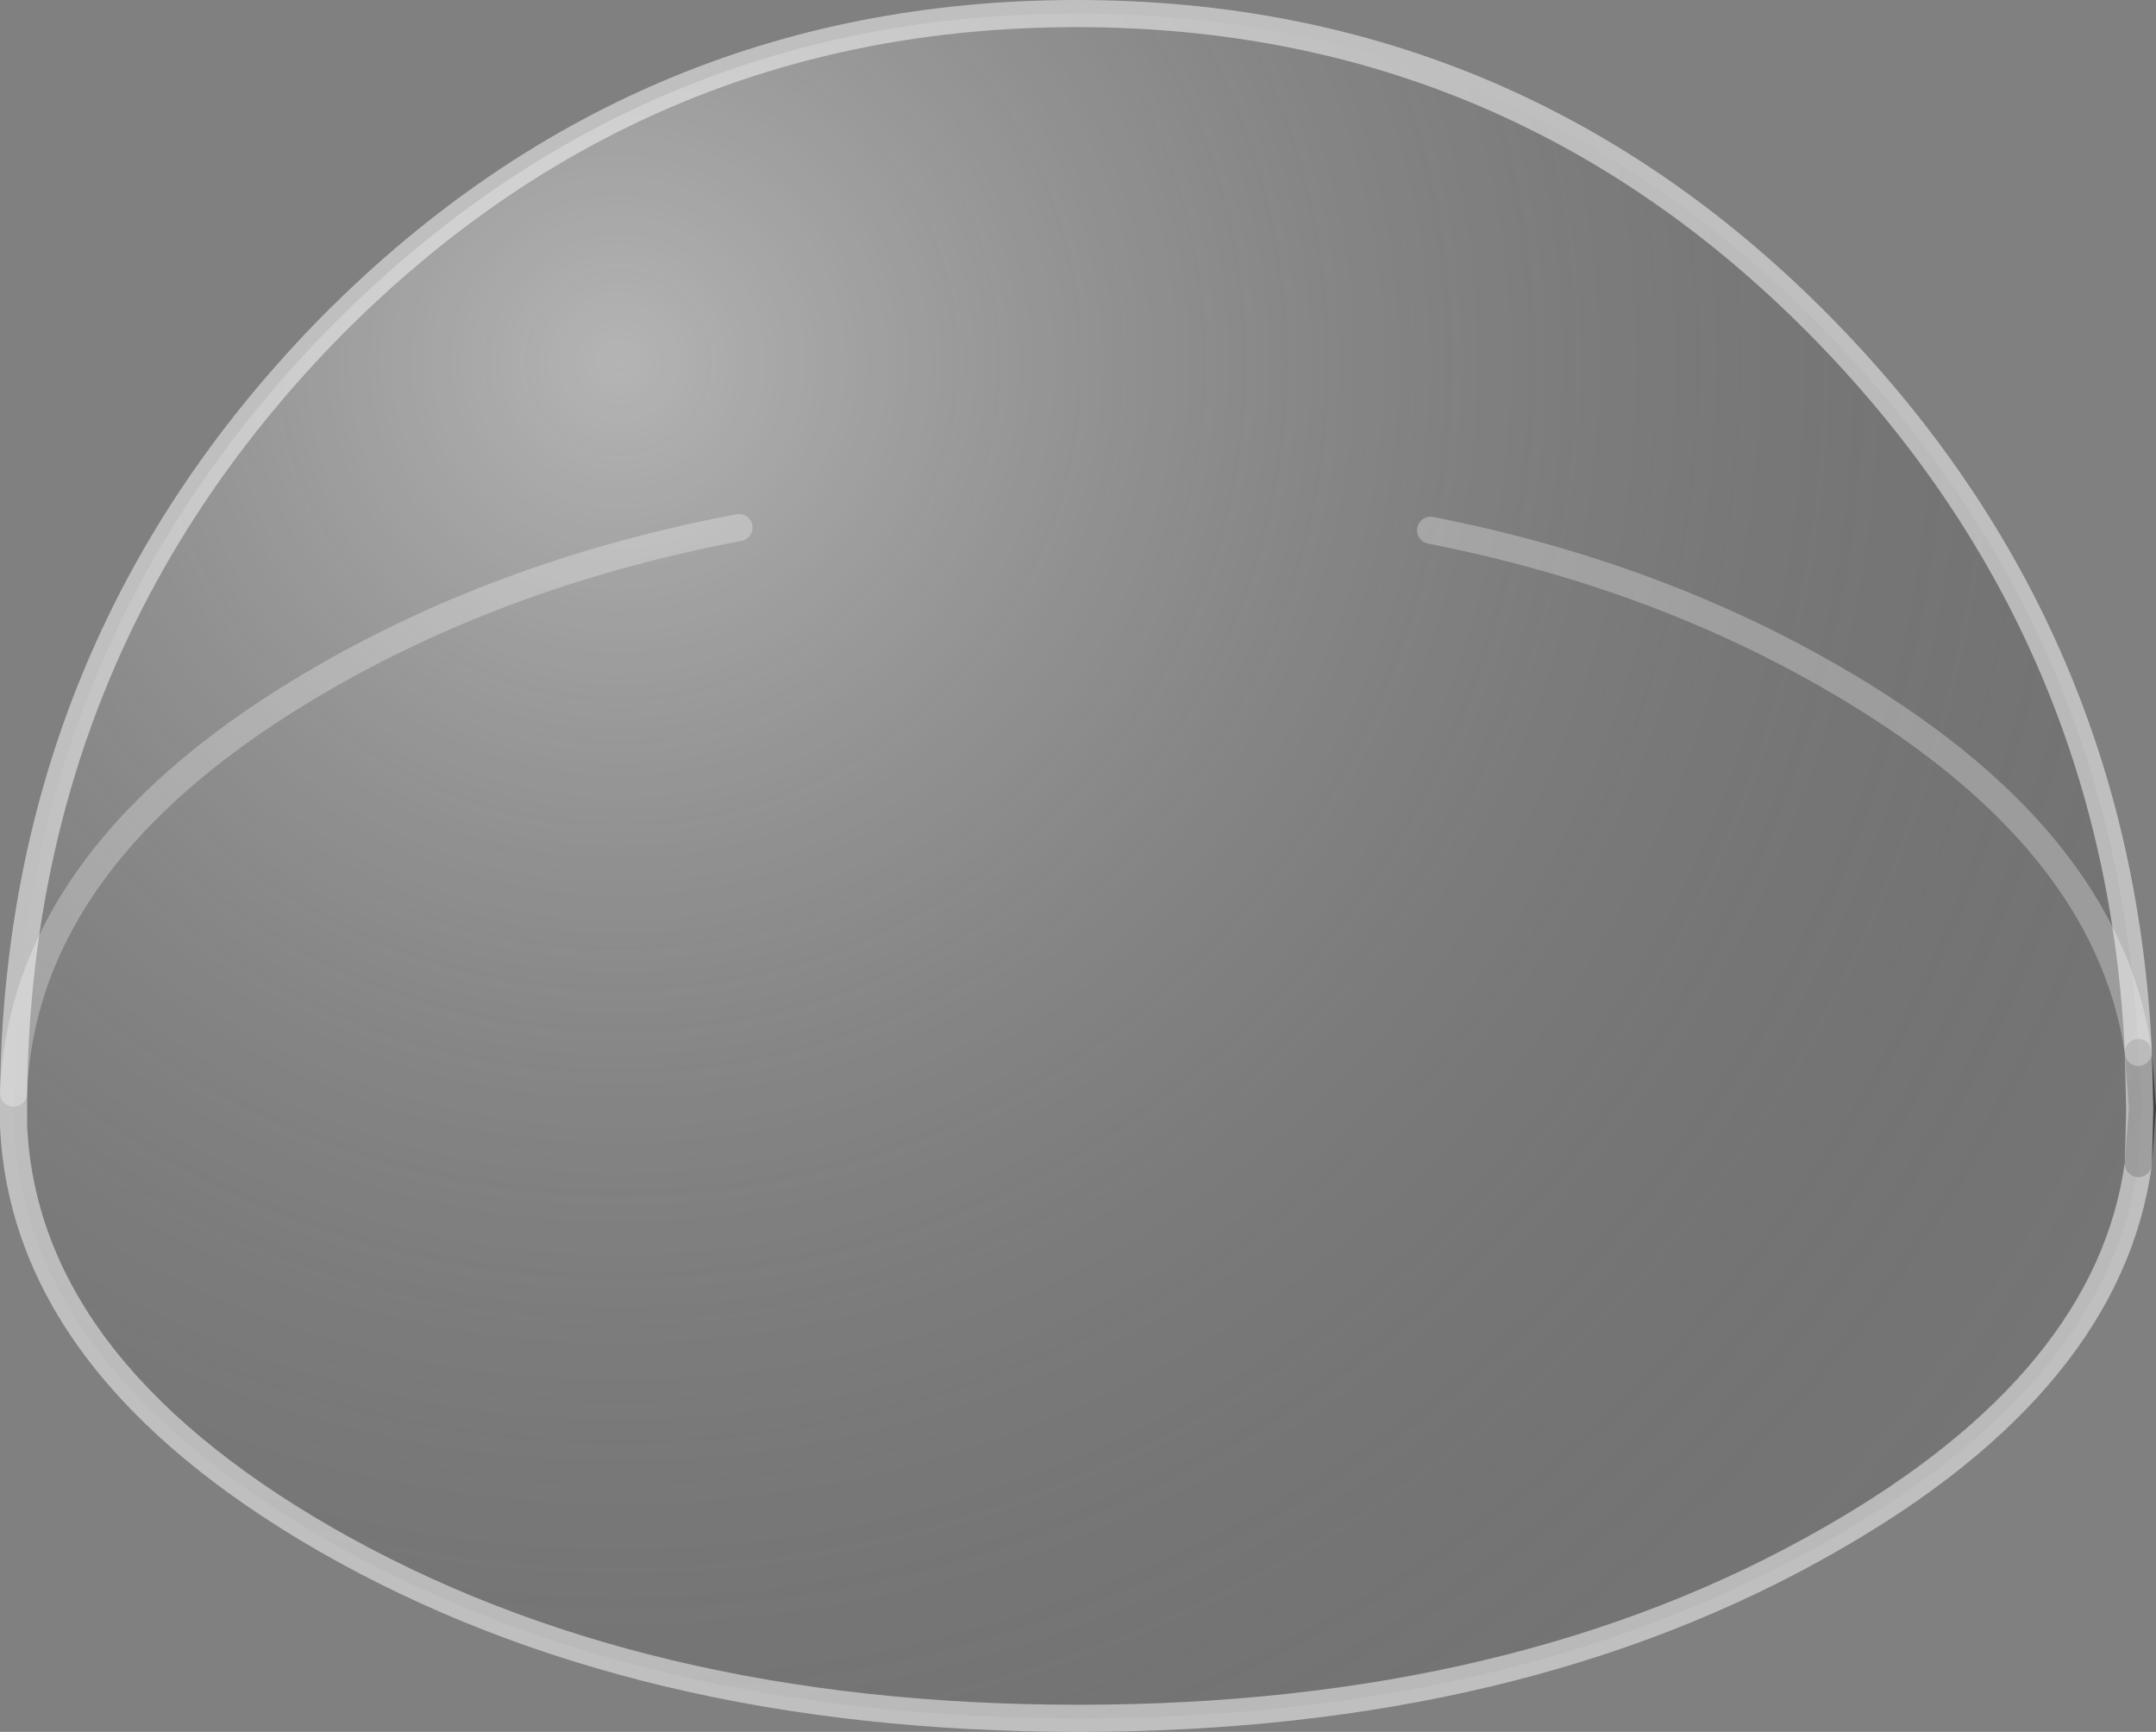 <?xml version="1.0" encoding="UTF-8" standalone="no"?>
<svg xmlns:xlink="http://www.w3.org/1999/xlink" height="63.85px" width="79.5px" xmlns="http://www.w3.org/2000/svg">
  <rect width="100%" height="100%" fill="#808080" stroke="none"/>
  <g transform="matrix(1.0, 0.0, 0.0, 1.0, -4.5, -6.65)">
    <path d="M83.35 49.55 L83.4 47.55 83.35 45.45 83.4 47.55 83.35 49.55 Q82.25 57.55 72.0 63.4 60.5 70.0 44.25 70.0 28.0 70.0 16.5 63.4 5.4 57.0 5.0 48.15 L5.0 46.95 Q5.2 30.6 16.45 18.95 27.95 7.15 44.2 7.15 60.45 7.15 71.9 18.95 82.65 30.05 83.35 45.45 L83.5 47.5 83.35 49.55 M57.25 26.2 Q65.4 27.8 72.0 31.6 82.2 37.45 83.35 45.45 82.2 37.45 72.0 31.6 65.4 27.8 57.25 26.2 M31.75 26.1 Q23.3 27.7 16.5 31.6 5.35 38.0 5.0 46.95 5.35 38.0 16.5 31.6 23.3 27.7 31.75 26.1" fill="url(#gradient0)" fill-rule="evenodd" stroke="none"/>
    <path d="M83.35 49.55 L83.5 47.5 83.35 45.45" fill="none" stroke="#000000" stroke-linecap="round" stroke-linejoin="round" stroke-opacity="0.498" stroke-width="1.0"/>
    <path d="M83.35 45.45 L83.4 47.55 83.35 49.55 Q82.25 57.55 72.0 63.4 60.5 70.0 44.25 70.0 28.0 70.0 16.5 63.4 5.4 57.0 5.0 48.15 L5.0 46.95 Q5.2 30.6 16.45 18.95 27.95 7.15 44.2 7.15 60.45 7.15 71.9 18.95 82.65 30.05 83.35 45.45" fill="none" stroke="#ffffff" stroke-linecap="round" stroke-linejoin="round" stroke-opacity="0.498" stroke-width="1.0"/>
    <path d="M83.35 45.45 Q82.2 37.45 72.0 31.6 65.4 27.8 57.25 26.2 M5.0 46.95 Q5.35 38.0 16.5 31.6 23.3 27.7 31.75 26.1" fill="none" stroke="#ffffff" stroke-linecap="round" stroke-linejoin="round" stroke-opacity="0.29" stroke-width="1.0"/>
  </g>
  <defs>
    <radialGradient cx="0" cy="0" gradientTransform="matrix(0.077, 0.0, 0.0, 0.077, 27.3, 20.0)" gradientUnits="userSpaceOnUse" id="gradient0" r="819.2" spreadMethod="pad">
      <stop offset="0.0" stop-color="#ffffff" stop-opacity="0.412"/>
      <stop offset="1.0" stop-color="#000000" stop-opacity="0.086"/>
    </radialGradient>
  </defs>
</svg>
